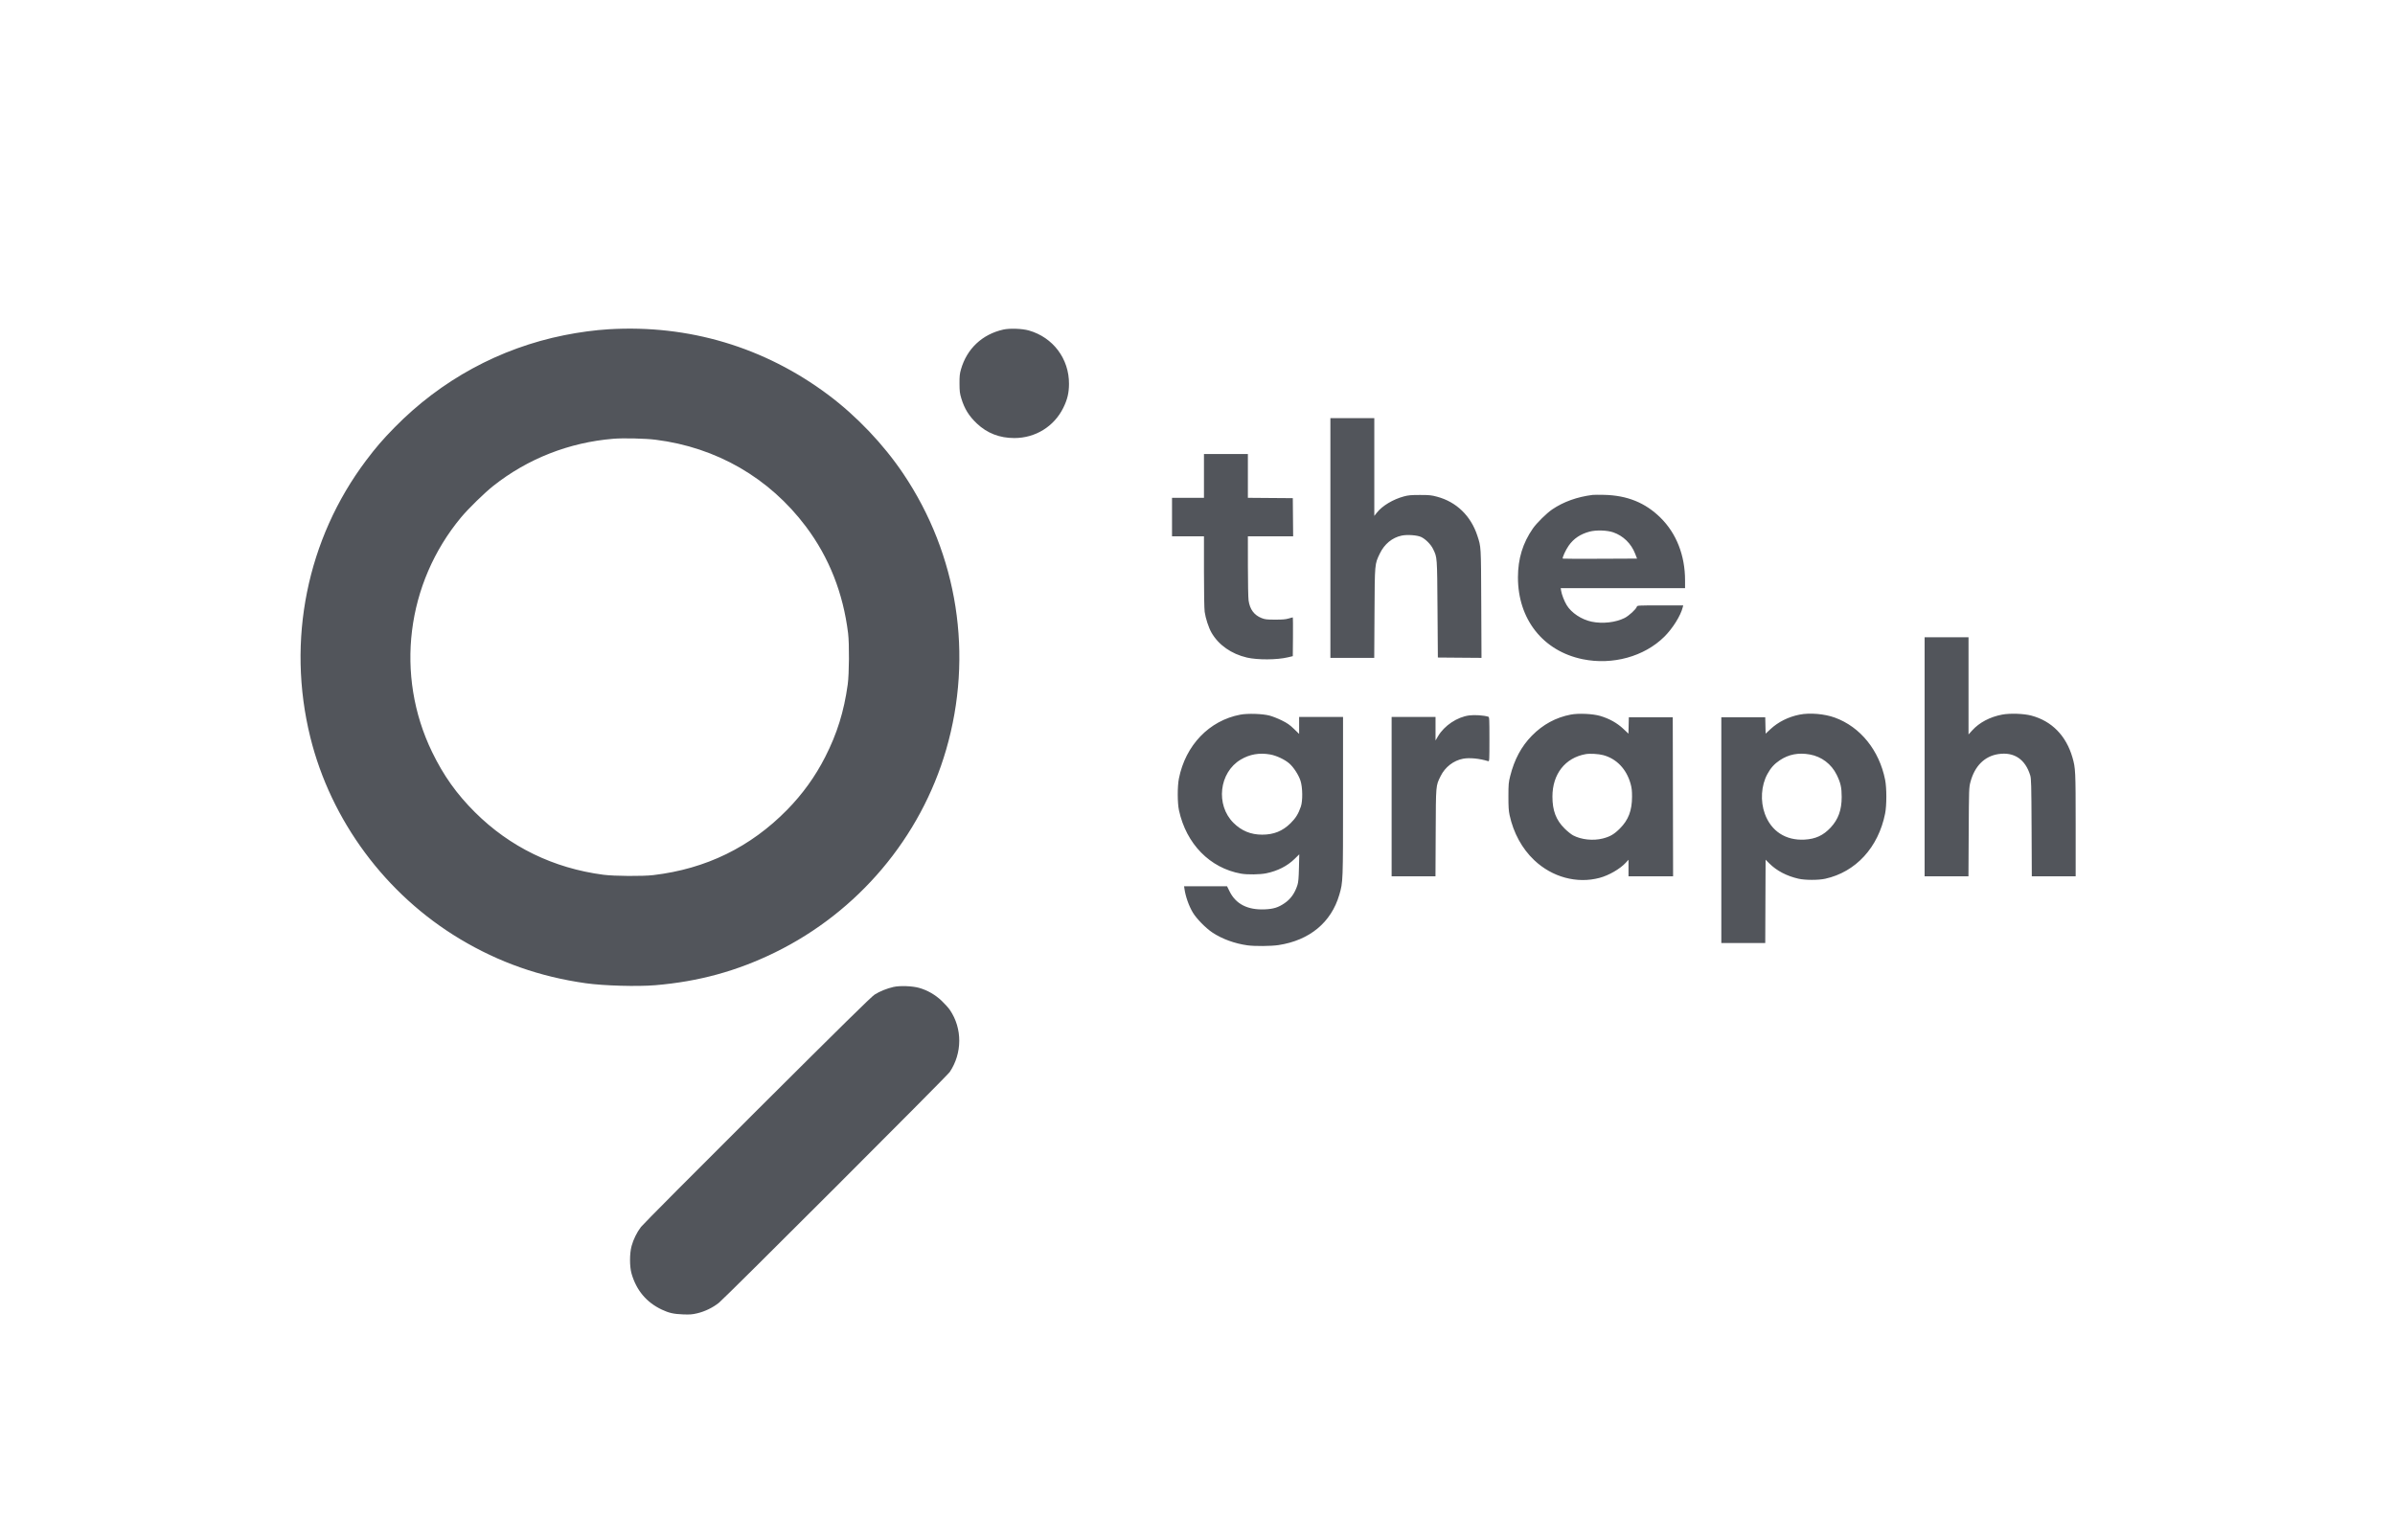 <svg width="255" height="164" viewBox="0 0 255 164" fill="none" xmlns="http://www.w3.org/2000/svg">
<path fill-rule="evenodd" clip-rule="evenodd" d="M64.814 35.067C63.361 35.154 61.673 35.379 60.074 35.701C53.194 37.083 46.953 40.48 41.993 45.542C40.748 46.813 40.028 47.648 38.99 49.025C32.677 57.404 30.495 68.217 33.039 78.516C35.235 87.407 41.062 95.264 48.978 100.01C53.12 102.493 57.49 104.03 62.37 104.719C64.27 104.987 67.865 105.089 69.773 104.928C74.395 104.539 78.463 103.424 82.526 101.433C91.362 97.103 98.021 89.208 100.739 79.839C103.654 69.794 101.99 59.093 96.171 50.447C94.066 47.32 91.21 44.317 88.194 42.059C81.396 36.97 73.329 34.557 64.814 35.067ZM106.828 35.099C104.581 35.602 102.946 37.138 102.317 39.336C102.182 39.806 102.156 40.064 102.16 40.857C102.164 41.679 102.191 41.897 102.354 42.434C102.69 43.541 103.172 44.318 104.015 45.112C105.107 46.141 106.429 46.653 107.996 46.654C110.235 46.656 112.224 45.429 113.209 43.438C113.645 42.556 113.813 41.855 113.818 40.892C113.834 38.211 112.121 35.93 109.542 35.196C108.835 34.995 107.506 34.948 106.828 35.099ZM141.649 57.299V70.064H143.983H146.317L146.345 65.308C146.375 59.969 146.363 60.103 146.909 58.962C147.396 57.945 148.225 57.26 149.234 57.044C149.83 56.917 150.899 56.994 151.32 57.196C151.786 57.418 152.345 57.982 152.58 58.466C153.026 59.386 153.013 59.217 153.054 64.867L153.092 70.029L155.415 70.048L157.738 70.066L157.712 64.284C157.684 58.039 157.698 58.283 157.296 57.052C156.605 54.938 155.064 53.448 153 52.899C152.396 52.738 152.175 52.715 151.179 52.716C150.239 52.716 149.948 52.742 149.478 52.869C148.319 53.182 147.179 53.865 146.605 54.59L146.325 54.943V49.739V44.534H143.987H141.649V57.299ZM69.803 46.833C76.292 47.648 81.902 50.888 85.802 56.074C88.268 59.354 89.77 63.152 90.299 67.448C90.437 68.569 90.414 71.785 90.26 72.893C89.86 75.779 89.131 78.124 87.856 80.627C86.801 82.7 85.454 84.57 83.807 86.249C79.908 90.224 75.162 92.541 69.561 93.202C68.416 93.337 65.401 93.316 64.247 93.165C58.936 92.469 54.28 90.203 50.57 86.508C48.62 84.566 47.222 82.601 46.005 80.09C42.039 71.906 43.249 62.126 49.097 55.095C49.859 54.179 51.592 52.486 52.515 51.755C56.179 48.852 60.599 47.117 65.31 46.729C66.361 46.643 68.723 46.697 69.803 46.833ZM128.188 50.687V53.021H126.488H124.787V55.072V57.123H126.488H128.188V60.866C128.188 63.131 128.218 64.827 128.264 65.162C128.356 65.837 128.687 66.852 128.982 67.366C129.74 68.69 131.1 69.648 132.767 70.034C133.901 70.296 135.95 70.285 137.115 70.01L137.647 69.884L137.665 67.817C137.676 66.681 137.665 65.751 137.641 65.751C137.617 65.751 137.417 65.806 137.197 65.873C136.893 65.966 136.547 65.995 135.769 65.994C134.863 65.992 134.693 65.972 134.325 65.827C133.527 65.512 133.074 64.898 132.938 63.947C132.899 63.675 132.866 62.028 132.866 60.287L132.864 57.123H135.274H137.684L137.665 55.089L137.647 53.056L135.255 53.038L132.864 53.019V50.686V48.353H130.526H128.188V50.687ZM169.564 52.711C167.92 52.919 166.473 53.438 165.278 54.247C164.671 54.657 163.612 55.703 163.2 56.297C162.133 57.838 161.625 59.502 161.619 61.473C161.607 65.949 164.291 69.347 168.52 70.21C171.694 70.858 175.07 69.927 177.201 67.815C178.094 66.931 178.942 65.574 179.166 64.672L179.215 64.478H176.767C174.357 64.478 174.32 64.48 174.274 64.624C174.188 64.893 173.434 65.585 172.974 65.817C172.019 66.298 170.624 66.454 169.458 66.21C168.386 65.987 167.301 65.265 166.809 64.449C166.545 64.011 166.276 63.314 166.213 62.904L166.172 62.639H172.792H179.412L179.411 61.808C179.41 59.151 178.494 56.814 176.8 55.14C175.183 53.543 173.264 52.763 170.804 52.704C170.258 52.691 169.7 52.694 169.564 52.711ZM171.76 56.694C172.825 57.061 173.674 57.886 174.093 58.961L174.299 59.492L170.362 59.51C168.196 59.52 166.409 59.513 166.39 59.495C166.313 59.418 166.702 58.568 167.023 58.112C167.551 57.362 168.258 56.886 169.234 56.622C169.93 56.434 171.102 56.468 171.76 56.694ZM204.917 80.602V93.332H207.251H209.585L209.611 88.611C209.637 84.007 209.642 83.876 209.795 83.294C210.243 81.591 211.298 80.535 212.773 80.313C214.444 80.062 215.637 80.861 216.164 82.585C216.268 82.927 216.284 83.566 216.306 88.151L216.33 93.332H218.665H221L221 87.869C220.999 82.09 220.986 81.81 220.657 80.672C219.986 78.354 218.458 76.795 216.289 76.216C215.476 75.999 214.021 75.948 213.173 76.108C211.882 76.351 210.746 76.95 209.986 77.788L209.593 78.222V73.047V67.872H207.255H204.917V80.602ZM132.06 76.113C128.75 76.738 126.222 79.37 125.519 82.923C125.354 83.758 125.357 85.514 125.526 86.295C126.299 89.881 128.825 92.459 132.143 93.048C132.803 93.165 134.155 93.147 134.814 93.011C136.03 92.761 137.063 92.236 137.844 91.471L138.336 90.989L138.302 92.425C138.276 93.52 138.238 93.955 138.144 94.251C137.866 95.126 137.425 95.749 136.761 96.199C136.088 96.656 135.6 96.807 134.66 96.85C132.844 96.931 131.585 96.289 130.917 94.94L130.646 94.393H128.359H126.072L126.11 94.658C126.231 95.493 126.575 96.469 126.999 97.183C127.391 97.843 128.369 98.841 129.096 99.325C130.118 100.003 131.461 100.493 132.819 100.681C133.598 100.789 135.328 100.775 136.123 100.655C139.431 100.153 141.744 98.238 142.6 95.292C142.996 93.927 142.996 93.931 142.996 84.783V76.359H140.658H138.32V77.261V78.163L137.765 77.626C137.322 77.198 137.06 77.016 136.472 76.725C136.066 76.524 135.479 76.293 135.167 76.212C134.413 76.014 132.849 75.965 132.06 76.113ZM167.25 76.105C165.661 76.407 164.274 77.16 163.1 78.356C161.986 79.492 161.238 80.883 160.794 82.65C160.623 83.33 160.606 83.52 160.604 84.81C160.602 85.904 160.63 86.356 160.727 86.804C161.139 88.709 162.049 90.378 163.349 91.61C165.261 93.424 167.9 94.139 170.308 93.496C171.297 93.232 172.484 92.548 173.09 91.892L173.39 91.567V92.449V93.332H175.763H178.137L178.119 84.863L178.101 76.394H175.763H173.425L173.405 77.266L173.385 78.137L172.825 77.611C172.169 76.995 171.342 76.535 170.374 76.249C169.591 76.018 168.077 75.948 167.25 76.105ZM191.598 76.111C190.412 76.348 189.331 76.888 188.507 77.654L187.989 78.137L187.969 77.265L187.949 76.394H185.611H183.273V88.417V100.439H185.611H187.949L187.967 96.001L187.986 91.562L188.383 91.959C189.167 92.741 190.239 93.303 191.492 93.587C192.201 93.748 193.607 93.75 194.328 93.591C197.589 92.873 199.991 90.258 200.713 86.64C200.885 85.774 200.886 83.917 200.713 83.053C200.085 79.905 198.075 77.417 195.359 76.428C194.255 76.025 192.685 75.893 191.598 76.111ZM156.421 76.196C155.145 76.365 153.771 77.285 153.109 78.413L152.844 78.866V77.612V76.359H150.506H148.168V84.845V93.332H150.503H152.838L152.861 88.682C152.886 83.513 152.868 83.717 153.382 82.666C153.855 81.699 154.763 80.995 155.784 80.806C156.472 80.678 157.514 80.781 158.458 81.069C158.575 81.104 158.582 80.961 158.582 78.737C158.582 76.543 158.573 76.365 158.458 76.331C157.97 76.183 157.001 76.119 156.421 76.196ZM135.238 80.354C135.906 80.473 136.777 80.882 137.271 81.309C137.73 81.706 138.259 82.521 138.466 83.151C138.695 83.851 138.715 85.291 138.504 85.906C138.239 86.678 137.958 87.132 137.407 87.677C136.558 88.516 135.618 88.895 134.387 88.895C133.178 88.895 132.189 88.489 131.335 87.642C129.407 85.73 129.798 82.272 132.097 80.902C133.058 80.329 134.088 80.15 135.238 80.354ZM170.697 80.424C172.115 80.802 173.174 81.909 173.61 83.469C173.732 83.904 173.767 84.217 173.766 84.845C173.763 86.333 173.383 87.329 172.47 88.242C171.858 88.854 171.428 89.105 170.656 89.302C169.627 89.565 168.359 89.431 167.486 88.968C167.285 88.861 166.879 88.534 166.585 88.241C165.673 87.335 165.29 86.329 165.29 84.845C165.289 82.444 166.642 80.712 168.825 80.319C169.272 80.238 170.197 80.29 170.697 80.424ZM192.693 80.354C193.942 80.576 194.992 81.369 195.556 82.518C195.975 83.371 196.088 83.873 196.088 84.881C196.089 86.265 195.725 87.27 194.907 88.144C194.124 88.981 193.296 89.361 192.123 89.423C190.126 89.529 188.582 88.525 187.908 86.68C187.408 85.313 187.513 83.658 188.176 82.441C188.534 81.783 188.913 81.362 189.497 80.972C190.445 80.339 191.482 80.138 192.693 80.354ZM95.138 105.113C94.438 105.27 93.655 105.586 93.118 105.93C92.776 106.148 89.572 109.301 80.627 118.218C74.01 124.815 68.439 130.42 68.247 130.673C67.807 131.252 67.435 132.008 67.245 132.709C67.027 133.509 67.026 134.888 67.243 135.644C67.754 137.424 68.835 138.712 70.465 139.479C71.224 139.837 71.726 139.95 72.714 139.988C73.455 140.017 73.703 139.998 74.237 139.871C75.062 139.675 75.902 139.266 76.552 138.743C77.26 138.173 100.836 114.598 101.118 114.177C102.465 112.169 102.473 109.53 101.139 107.569C100.983 107.34 100.584 106.895 100.252 106.582C99.57 105.937 98.743 105.463 97.862 105.213C97.145 105.009 95.821 104.961 95.138 105.113Z" fill="#52555B"/>
</svg>
